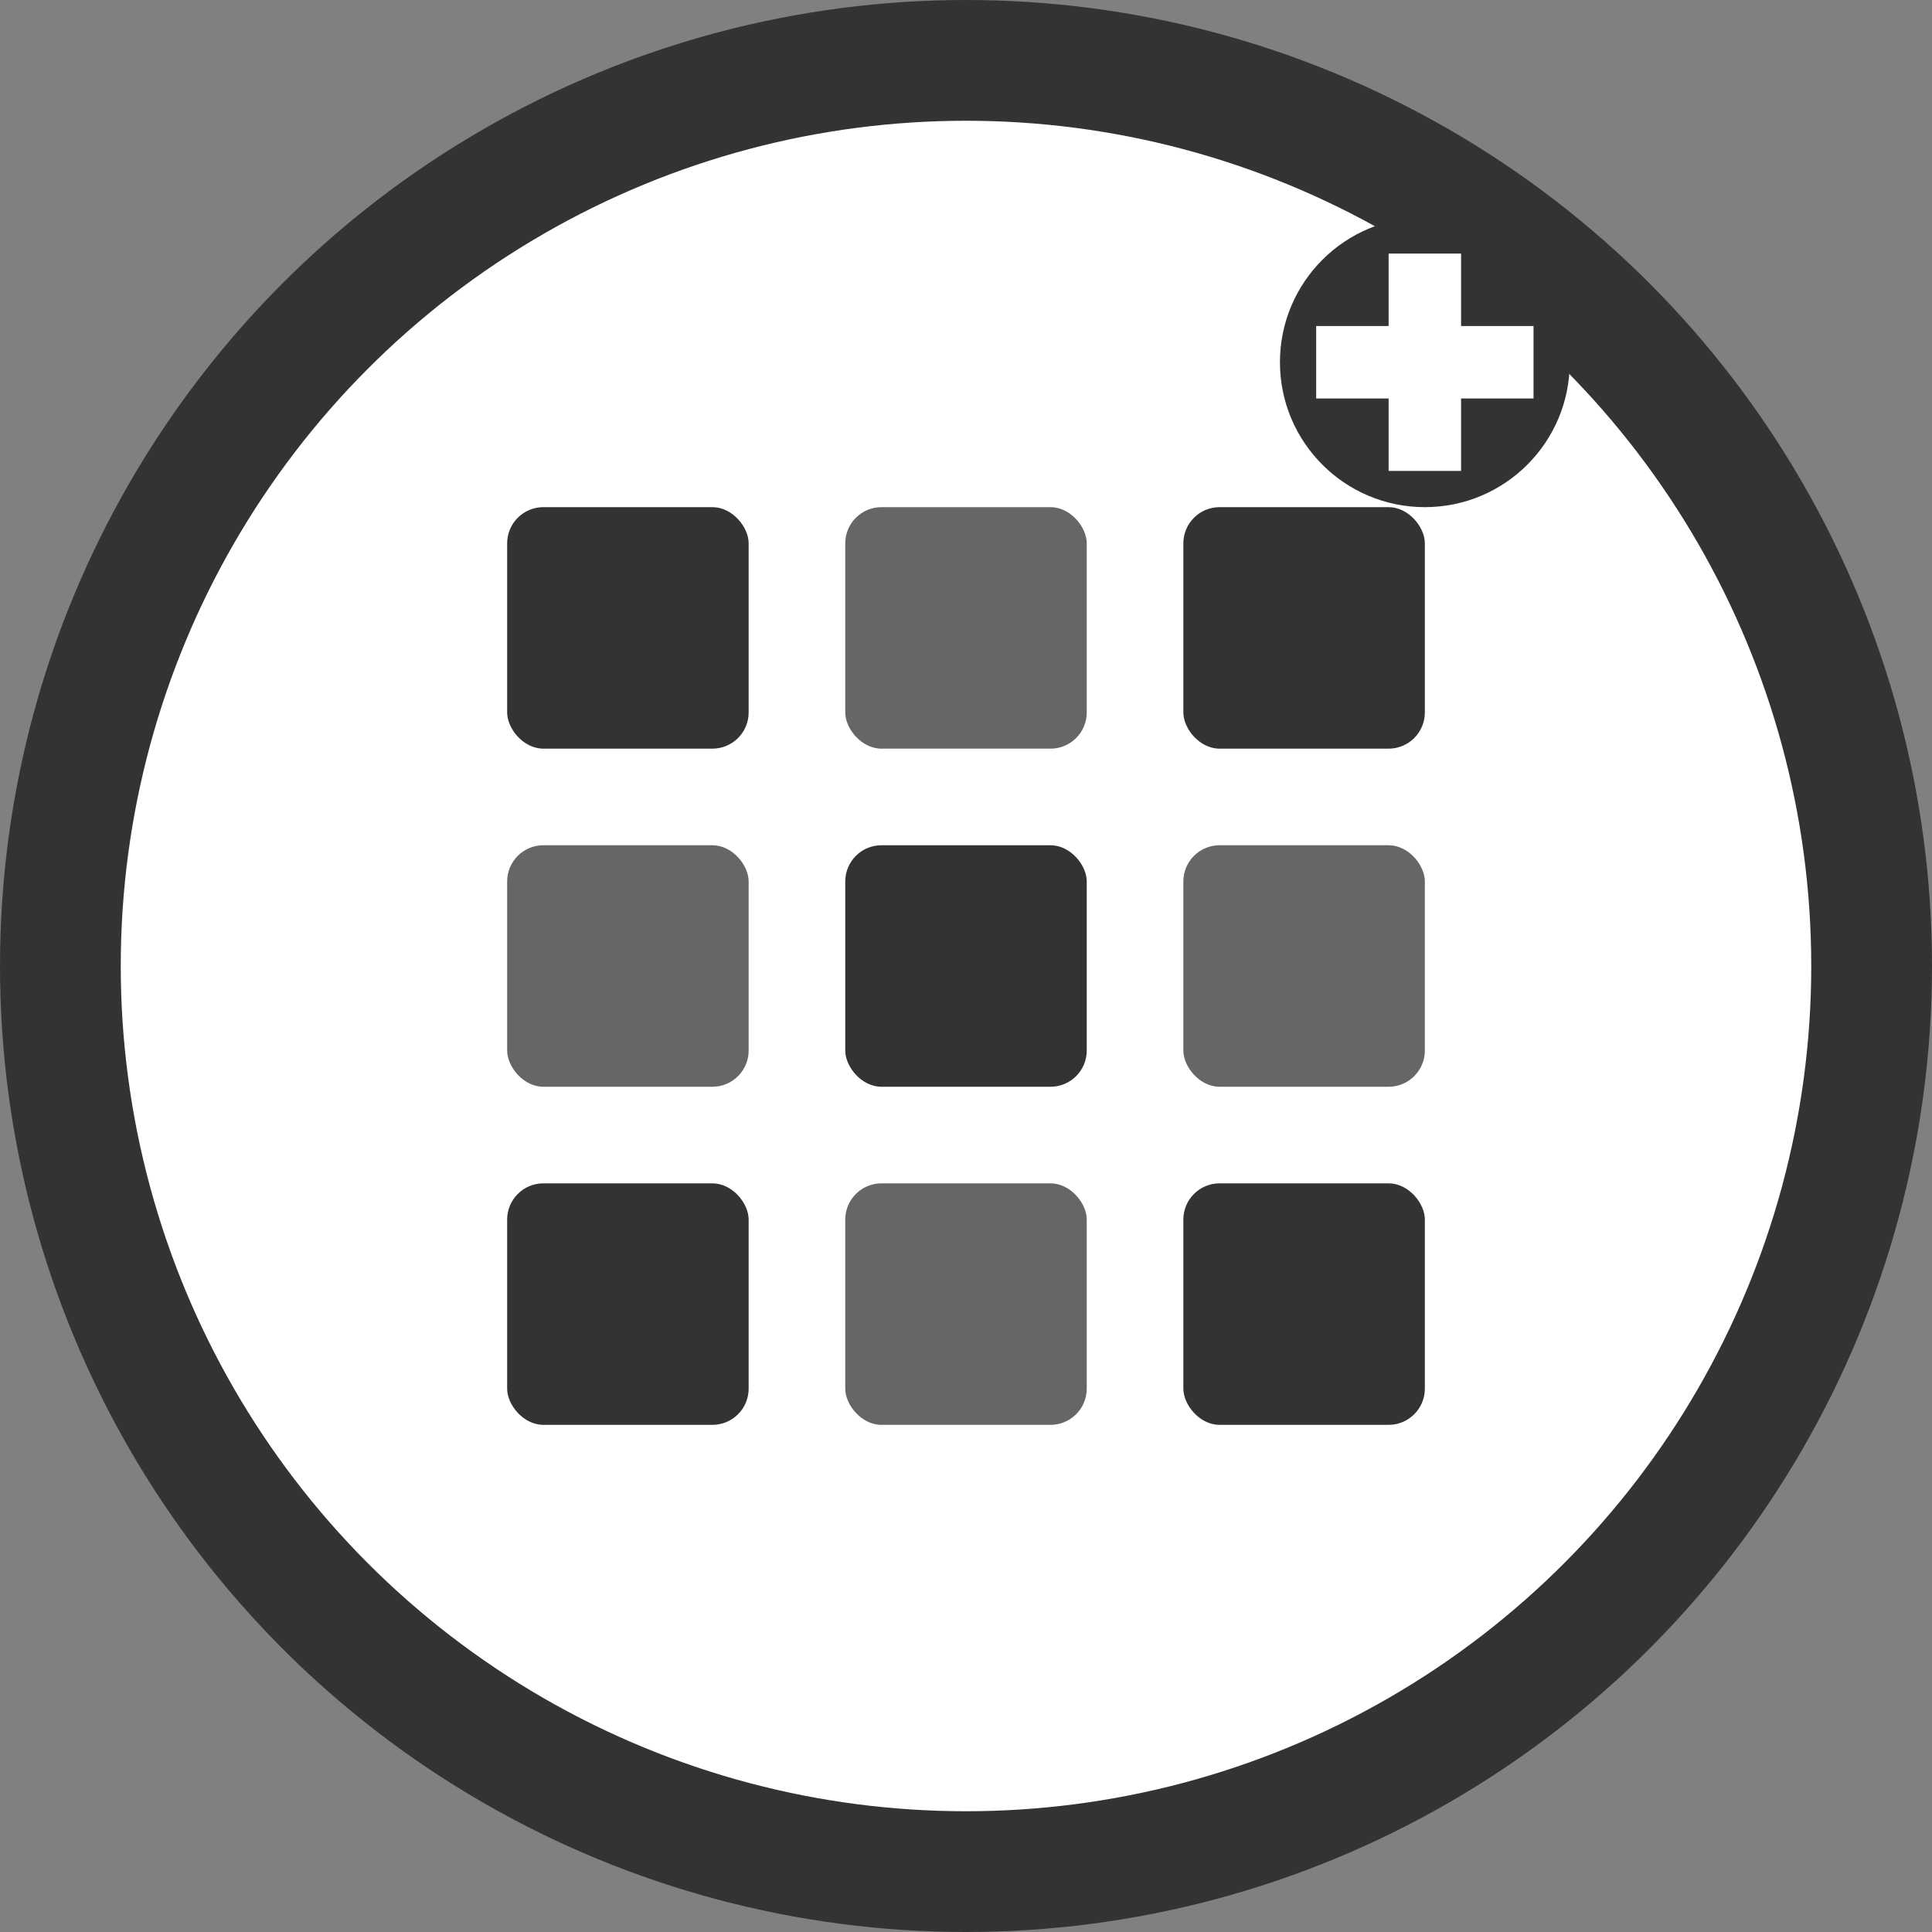 <svg width="16" height="16" viewBox="0 0 16 16" xmlns="http://www.w3.org/2000/svg">
  <rect x="0" y="0" width="16" height="16" fill="#808080" stroke="none"/>
  <circle cx="8" cy="8" r="7.5" fill="white" stroke="#333" stroke-width="1"/>

  <g transform="translate(4.2,4.2)">

    <rect x="0" y="0" width="2" height="2" fill="#333" rx="0.3"/>
    <rect x="2.8" y="0" width="2" height="2" fill="#666" rx="0.3"/>
    <rect x="5.6" y="0" width="2" height="2" fill="#333" rx="0.3"/>


    <rect x="0" y="2.8" width="2" height="2" fill="#666" rx="0.3"/>
    <rect x="2.8" y="2.8" width="2" height="2" fill="#333" rx="0.3"/>
    <rect x="5.6" y="2.8" width="2" height="2" fill="#666" rx="0.3"/>


    <rect x="0" y="5.6" width="2" height="2" fill="#333" rx="0.3"/>
    <rect x="2.8" y="5.6" width="2" height="2" fill="#666" rx="0.3"/>
    <rect x="5.6" y="5.6" width="2" height="2" fill="#333" rx="0.3"/>
  </g>

  <g transform="translate(10.3,1.5)">
    <circle cx="1.5" cy="1.5" r="1.2" fill="#333"/>
    <rect x="1.2" y="0.6" width="0.6" height="1.8" fill="white"/>
    <rect x="0.6" y="1.2" width="1.8" height="0.6" fill="white"/>
  </g>
</svg>
